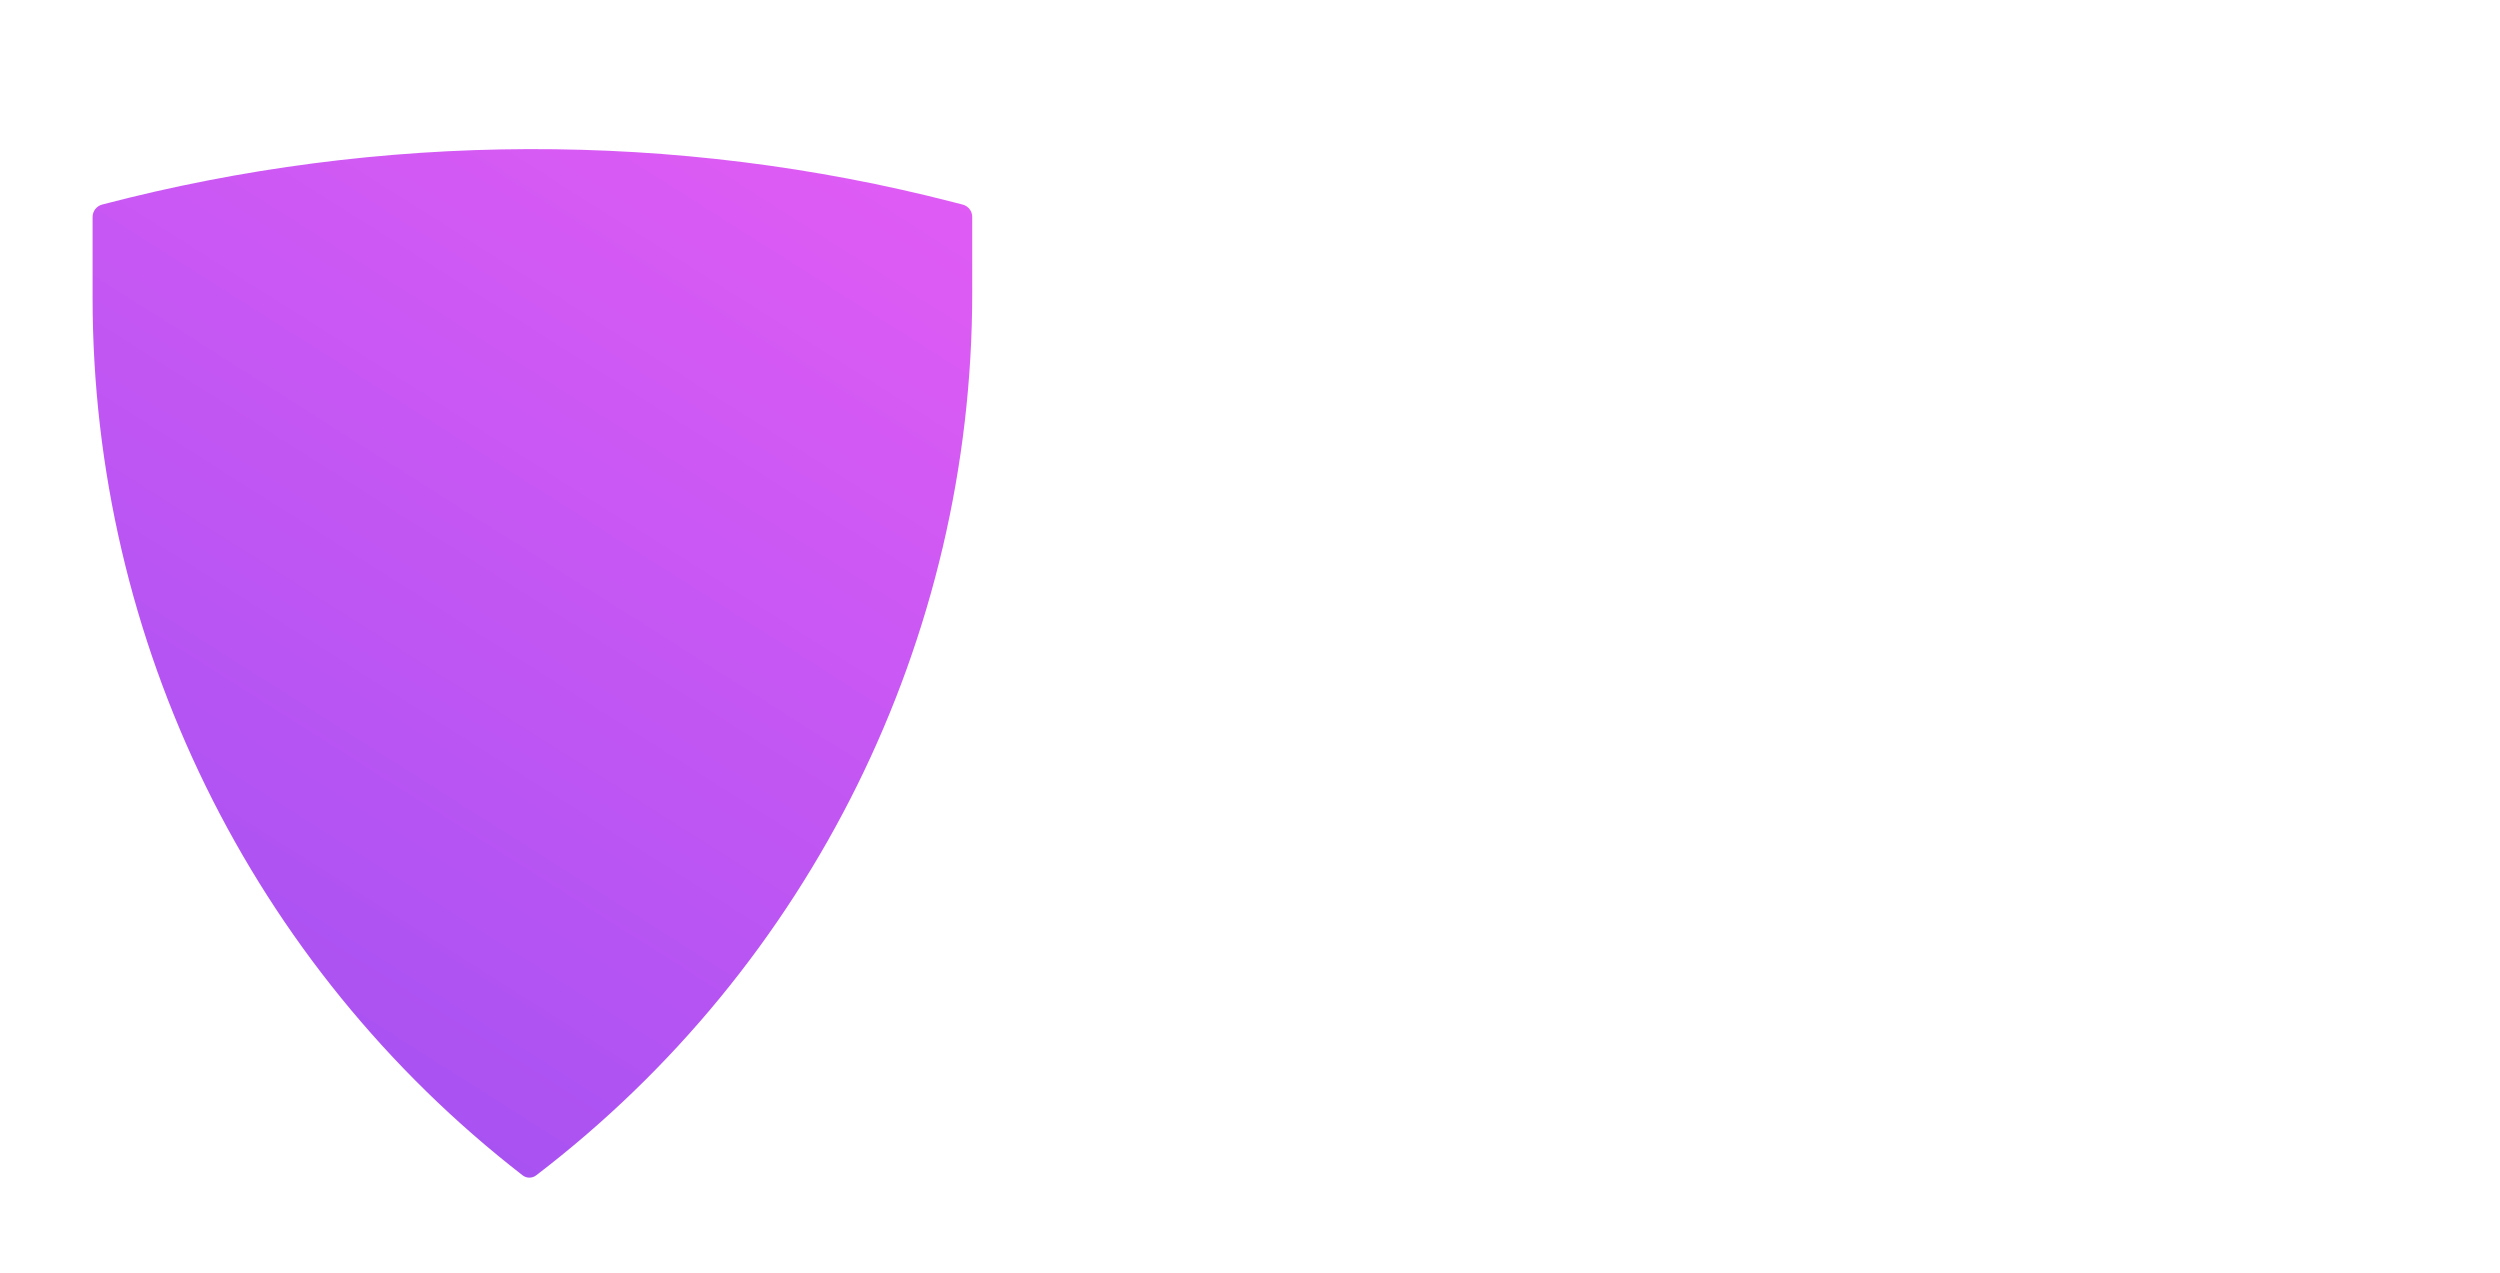 <svg width="108" height="55" viewBox="0 0 108 55" fill="none" xmlns="http://www.w3.org/2000/svg">
<path d="M61.279 15.775C60.176 15.775 59.183 15.967 58.299 16.35C57.424 16.723 56.676 17.27 56.057 17.99C55.446 18.701 54.977 19.562 54.648 20.574C54.32 21.586 54.156 22.725 54.156 23.992C54.156 25.669 54.416 27.128 54.935 28.367C55.464 29.598 56.248 30.55 57.287 31.225C58.335 31.899 59.643 32.236 61.211 32.236C62.104 32.236 62.943 32.163 63.727 32.018C64.519 31.863 65.29 31.671 66.037 31.443V33.467C65.308 33.74 64.542 33.941 63.74 34.068C62.938 34.205 61.986 34.273 60.883 34.273C58.85 34.273 57.15 33.854 55.783 33.016C54.425 32.168 53.404 30.974 52.721 29.434C52.046 27.893 51.709 26.075 51.709 23.979C51.709 22.465 51.919 21.085 52.338 19.836C52.766 18.578 53.386 17.494 54.197 16.582C55.018 15.671 56.02 14.969 57.205 14.477C58.399 13.975 59.766 13.725 61.307 13.725C62.318 13.725 63.294 13.825 64.232 14.025C65.171 14.226 66.019 14.513 66.775 14.887L65.846 16.855C65.208 16.564 64.506 16.313 63.74 16.104C62.984 15.885 62.163 15.775 61.279 15.775ZM75.635 18.77C77.421 18.77 78.747 19.171 79.613 19.973C80.479 20.775 80.912 22.055 80.912 23.814V34H79.258L78.82 31.785H78.711C78.292 32.332 77.854 32.792 77.398 33.166C76.943 33.531 76.414 33.809 75.812 34C75.22 34.182 74.491 34.273 73.625 34.273C72.713 34.273 71.902 34.114 71.191 33.795C70.49 33.476 69.934 32.993 69.523 32.346C69.122 31.699 68.922 30.878 68.922 29.885C68.922 28.39 69.514 27.241 70.699 26.439C71.884 25.637 73.689 25.2 76.113 25.127L78.697 25.018V24.102C78.697 22.807 78.419 21.9 77.863 21.381C77.307 20.861 76.523 20.602 75.512 20.602C74.728 20.602 73.981 20.715 73.269 20.943C72.559 21.171 71.884 21.44 71.246 21.75L70.549 20.027C71.223 19.681 71.998 19.385 72.873 19.139C73.748 18.893 74.669 18.77 75.635 18.77ZM78.67 26.617L76.387 26.713C74.518 26.786 73.201 27.091 72.436 27.629C71.67 28.167 71.287 28.928 71.287 29.912C71.287 30.769 71.547 31.402 72.066 31.812C72.586 32.223 73.274 32.428 74.131 32.428C75.462 32.428 76.551 32.059 77.398 31.32C78.246 30.582 78.67 29.475 78.67 27.998V26.617ZM92.397 18.742C92.697 18.742 93.012 18.76 93.34 18.797C93.668 18.824 93.96 18.865 94.215 18.92L93.928 21.025C93.682 20.962 93.408 20.912 93.107 20.875C92.807 20.838 92.524 20.82 92.26 20.82C91.658 20.82 91.088 20.943 90.551 21.189C90.022 21.426 89.557 21.773 89.156 22.229C88.755 22.675 88.441 23.217 88.213 23.855C87.985 24.484 87.871 25.186 87.871 25.961V34H85.588V19.016H87.475L87.721 21.777H87.816C88.126 21.221 88.5 20.715 88.938 20.26C89.375 19.795 89.881 19.426 90.455 19.152C91.038 18.879 91.686 18.742 92.397 18.742ZM106.738 29.898C106.738 30.855 106.497 31.662 106.014 32.318C105.54 32.965 104.856 33.453 103.963 33.781C103.079 34.109 102.021 34.273 100.791 34.273C99.743 34.273 98.836 34.191 98.07 34.027C97.305 33.863 96.635 33.631 96.061 33.33V31.238C96.671 31.539 97.4 31.812 98.248 32.059C99.096 32.305 99.962 32.428 100.846 32.428C102.14 32.428 103.079 32.218 103.662 31.799C104.245 31.38 104.537 30.81 104.537 30.09C104.537 29.68 104.419 29.32 104.182 29.01C103.954 28.691 103.566 28.385 103.02 28.094C102.473 27.793 101.716 27.465 100.75 27.109C99.793 26.745 98.963 26.385 98.262 26.029C97.569 25.665 97.031 25.223 96.648 24.703C96.275 24.184 96.088 23.509 96.088 22.68C96.088 21.413 96.598 20.442 97.619 19.768C98.649 19.084 99.998 18.742 101.666 18.742C102.568 18.742 103.411 18.833 104.195 19.016C104.988 19.189 105.727 19.426 106.41 19.727L105.645 21.545C105.025 21.281 104.364 21.057 103.662 20.875C102.96 20.693 102.245 20.602 101.516 20.602C100.467 20.602 99.661 20.775 99.096 21.121C98.54 21.467 98.262 21.941 98.262 22.543C98.262 23.008 98.389 23.391 98.644 23.691C98.909 23.992 99.328 24.275 99.902 24.539C100.477 24.803 101.233 25.113 102.172 25.469C103.111 25.815 103.922 26.175 104.605 26.549C105.289 26.913 105.813 27.36 106.178 27.889C106.551 28.408 106.738 29.078 106.738 29.898Z" fill="white"/>
<g filter="url(#filter0_d_410_768)">
<path d="M23.161 46.776C22.988 46.908 22.748 46.907 22.576 46.774C10.858 37.69 4 23.696 4 8.869V5.37C4 5.12 4.172 4.9 4.414 4.837C16.43 1.687 29.182 1.632 41.209 4.741L41.59 4.839C41.831 4.902 42 5.119 42 5.368V8.66C42 23.606 35.035 37.698 23.161 46.776Z" fill="url(#paint0_linear_410_768)"/>
</g>
<defs>
<filter id="filter0_d_410_768" x="0" y="2.441" width="46" height="52.434" filterUnits="userSpaceOnUse" color-interpolation-filters="sRGB">
<feFlood flood-opacity="0" result="BackgroundImageFix"/>
<feColorMatrix in="SourceAlpha" type="matrix" values="0 0 0 0 0 0 0 0 0 0 0 0 0 0 0 0 0 0 127 0" result="hardAlpha"/>
<feOffset dy="4"/>
<feGaussianBlur stdDeviation="2"/>
<feComposite in2="hardAlpha" operator="out"/>
<feColorMatrix type="matrix" values="0 0 0 0 0 0 0 0 0 0 0 0 0 0 0 0 0 0 0.25 0"/>
<feBlend mode="normal" in2="BackgroundImageFix" result="effect1_dropShadow_410_768"/>
<feBlend mode="normal" in="SourceGraphic" in2="effect1_dropShadow_410_768" result="shape"/>
</filter>
<linearGradient id="paint0_linear_410_768" x1="43.639" y1="-2.91" x2="12.068" y2="46.919" gradientUnits="userSpaceOnUse">
<stop stop-color="#E95DF5"/>
<stop offset="1" stop-color="#A251F2"/>
</linearGradient>
</defs>
</svg>
